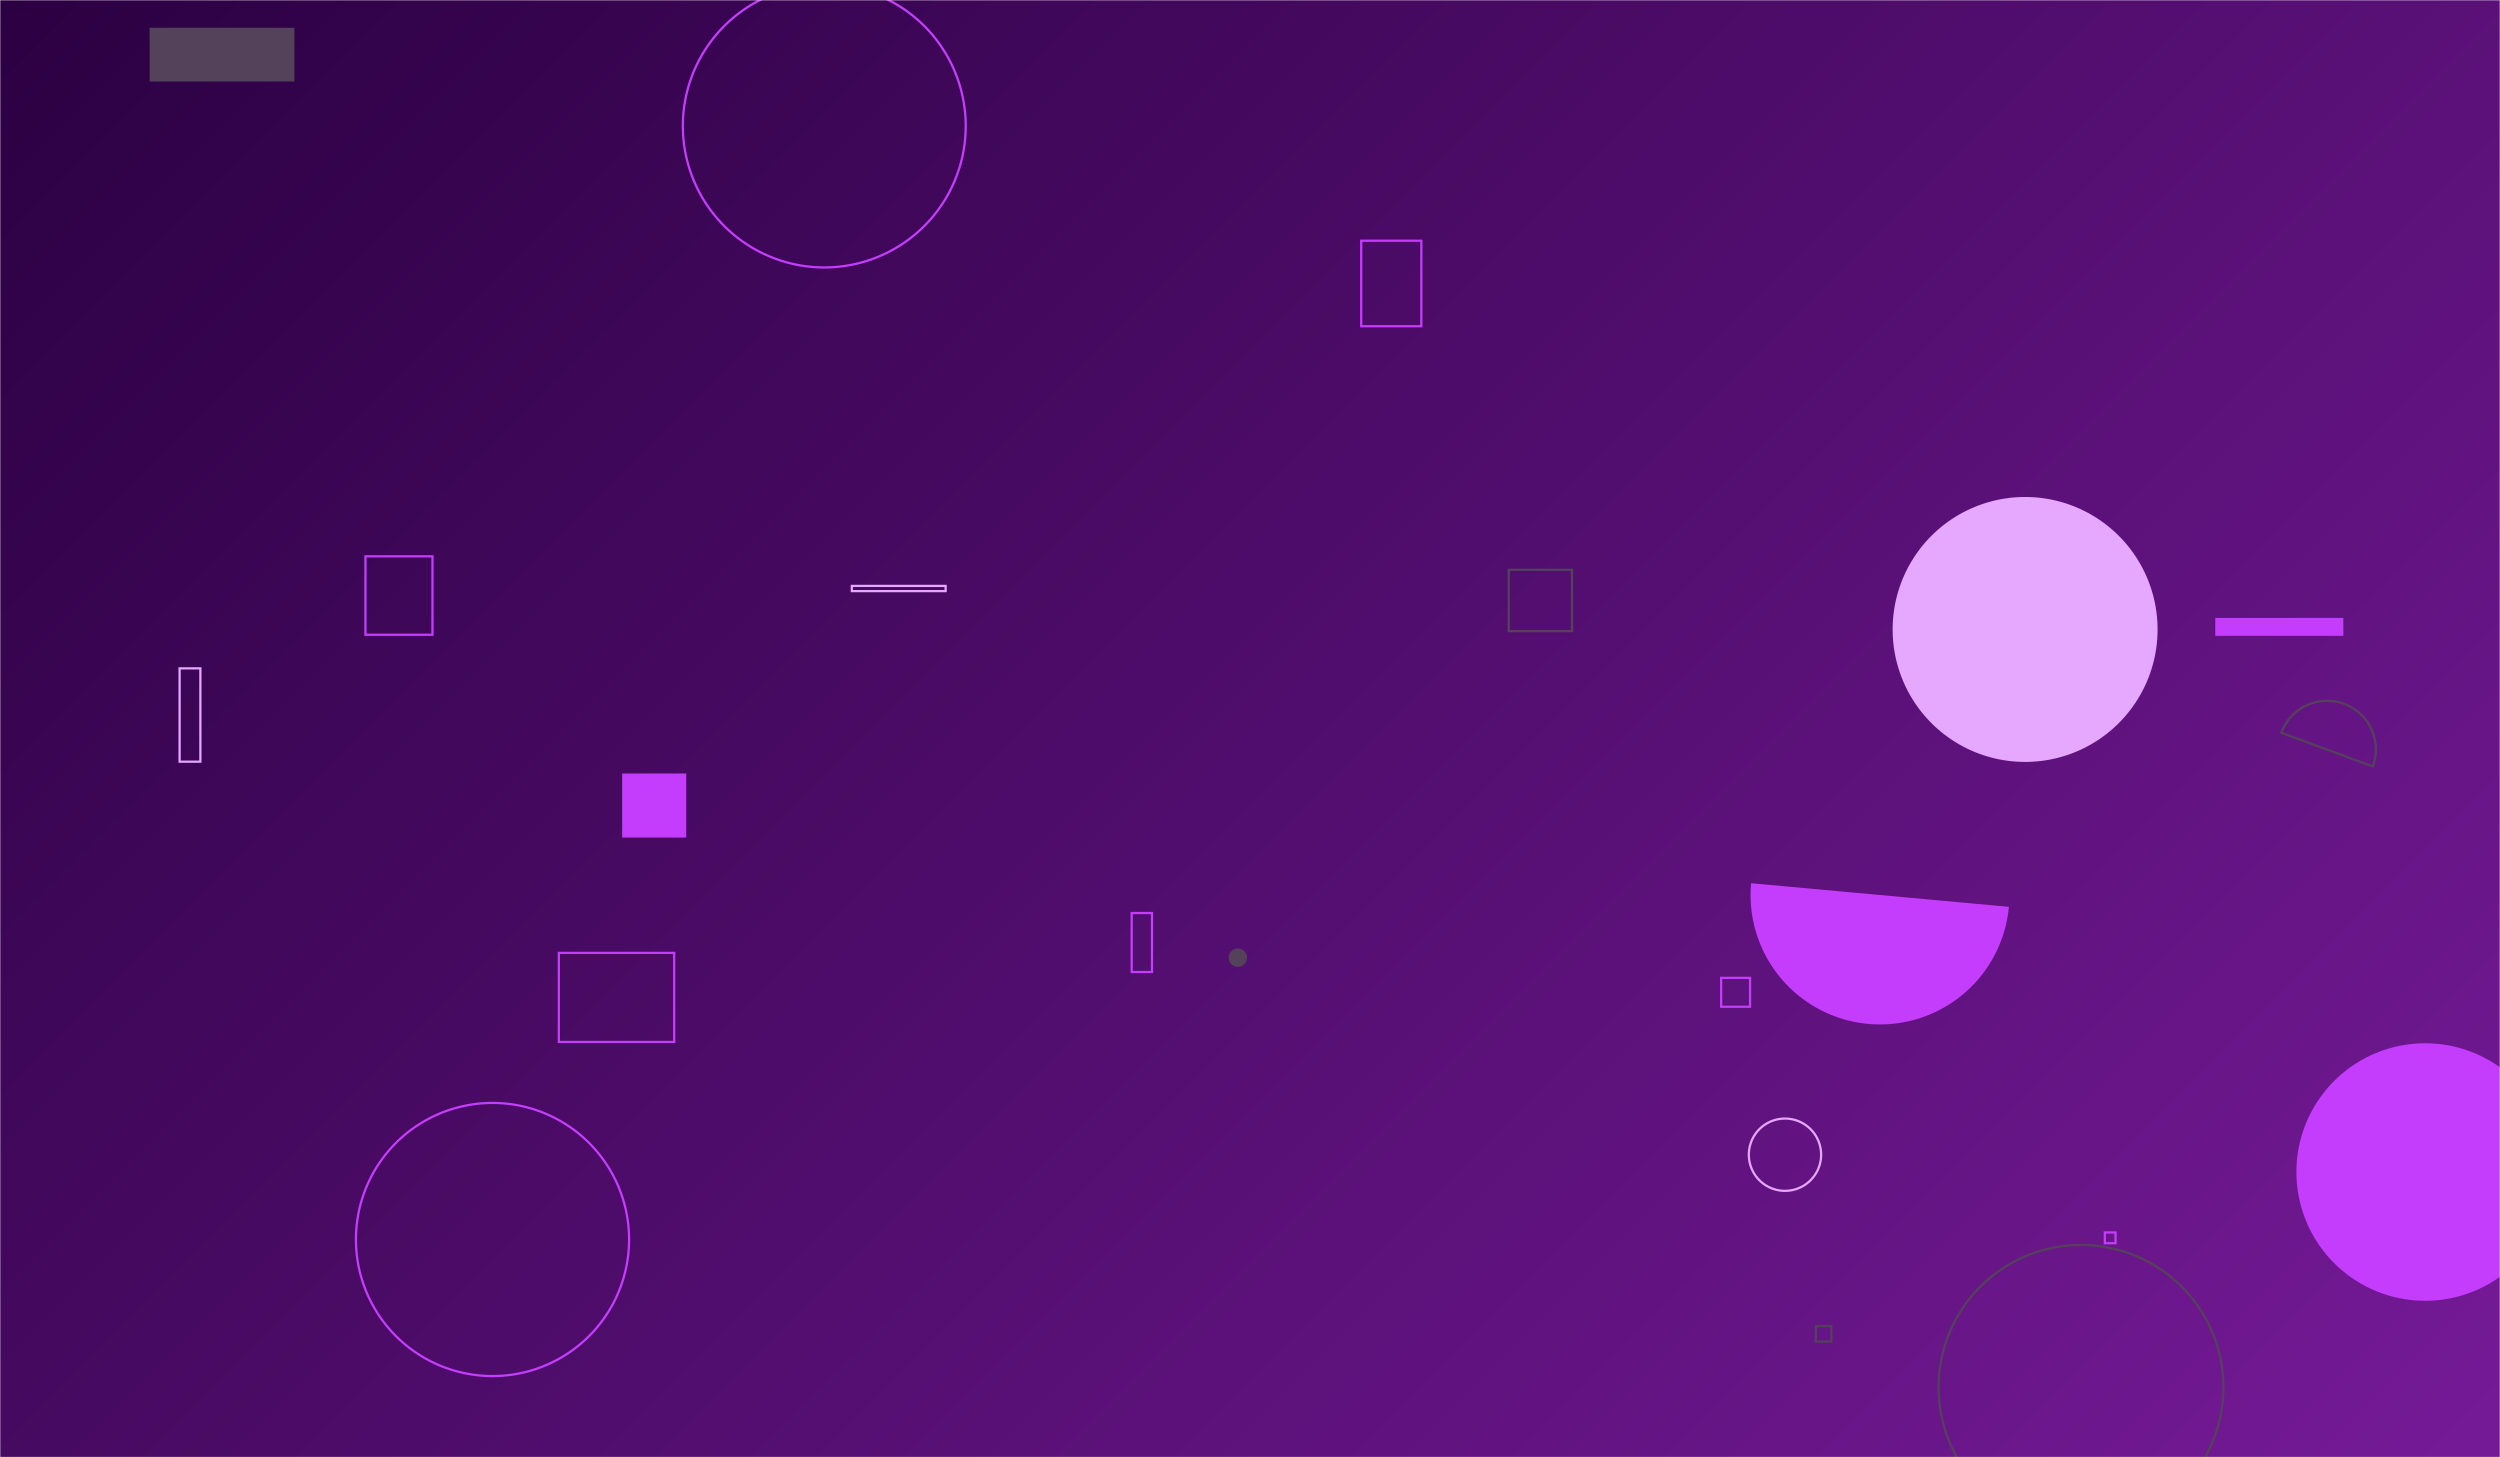 <svg xmlns="http://www.w3.org/2000/svg" version="1.1" xmlns:xlink="http://www.w3.org/1999/xlink" xmlns:svgjs="http://svgjs.com/svgjs" width="1115" height="650" preserveAspectRatio="none" viewBox="0 0 1115 650"><g mask="url(&quot;#SvgjsMask1851&quot;)" fill="none"><rect width="1115" height="650" x="0" y="0" fill="url(#SvgjsLinearGradient1852)"></rect><path d="M1058.3 341.85a21.76 21.76 0 1 0-40.84-15.04z" stroke="rgba(83, 66, 90, 1)"></path><path d="M66.72 12.39L131.3 12.39L131.3 36.35L66.72 36.35z" fill="rgba(83, 66, 90, 1)"></path><path d="M504.73 407.21L513.79 407.21L513.79 433.52L504.73 433.52z" stroke="rgba(197, 61, 252, 1)"></path><path d="M249.24 424.98L300.69 424.98L300.69 464.71L249.24 464.71z" stroke="rgba(197, 61, 252, 1)"></path><path d="M988.02 275.59L1045.13 275.59L1045.13 283.58L988.02 283.58z" fill="rgba(197, 61, 252, 1)"></path><path d="M672.9 254.14L701.11 254.14L701.11 281.48L672.9 281.48z" stroke="rgba(83, 66, 90, 1)"></path><path d="M304.55 56.2 a63.08 63.08 0 1 0 126.16 0 a63.08 63.08 0 1 0 -126.16 0z" stroke="rgba(197, 61, 252, 1)"></path><path d="M379.92 261.31L421.75 261.31L421.75 263.64L379.92 263.64z" stroke="rgba(230, 167, 255, 1)"></path><path d="M607.1 107.36L633.92 107.36L633.92 145.5L607.1 145.5z" stroke="rgba(197, 61, 252, 1)"></path><path d="M864.62 618.77 a63.51 63.51 0 1 0 127.02 0 a63.51 63.51 0 1 0 -127.02 0z" stroke="rgba(83, 66, 90, 1)"></path><path d="M767.63 436.12L780.52 436.12L780.52 449.01L767.63 449.01z" stroke="rgba(197, 61, 252, 1)"></path><path d="M162.99 248.12L192.88 248.12L192.88 283.1L162.99 283.1z" stroke="rgba(197, 61, 252, 1)"></path><path d="M1024.2 522.73 a57.42 57.42 0 1 0 114.84 0 a57.42 57.42 0 1 0 -114.84 0z" fill="rgba(197, 61, 252, 1)"></path><path d="M844.12 280.74 a59.08 59.08 0 1 0 118.16 0 a59.08 59.08 0 1 0 -118.16 0z" fill="rgba(230, 167, 255, 1)"></path><path d="M781 393.91a57.72 57.72 0 1 0 114.96 10.54z" fill="rgba(197, 61, 252, 1)"></path><path d="M938.75 549.68L943.53 549.68L943.53 554.46L938.75 554.46z" stroke="rgba(197, 61, 252, 1)"></path><path d="M779.98 515 a16.12 16.12 0 1 0 32.24 0 a16.12 16.12 0 1 0 -32.24 0z" stroke="rgba(230, 167, 255, 1)"></path><path d="M809.87 591.43L816.78 591.43L816.78 598.34L809.87 598.34z" stroke="rgba(83, 66, 90, 1)"></path><path d="M548.01 427.12 a4.08 4.08 0 1 0 8.16 0 a4.08 4.08 0 1 0 -8.16 0z" fill="rgba(83, 66, 90, 1)"></path><path d="M277.49 344.98L306.06 344.98L306.06 373.55L277.49 373.55z" fill="rgba(197, 61, 252, 1)"></path><path d="M158.75 552.82 a60.91 60.91 0 1 0 121.82 0 a60.91 60.91 0 1 0 -121.82 0z" stroke="rgba(197, 61, 252, 1)"></path><path d="M80.1 298.09L89.37 298.09L89.37 339.71L80.1 339.71z" stroke="rgba(230, 167, 255, 1)"></path></g><defs><mask id="SvgjsMask1851"><rect width="1115" height="650" fill="#ffffff"></rect></mask><linearGradient x1="10.43%" y1="-17.88%" x2="89.57%" y2="117.88%" gradientUnits="userSpaceOnUse" id="SvgjsLinearGradient1852"><stop stop-color="rgba(43, 0, 66, 1)" offset="0"></stop><stop stop-color="rgba(117, 26, 151, 1)" offset="1"></stop></linearGradient></defs></svg>